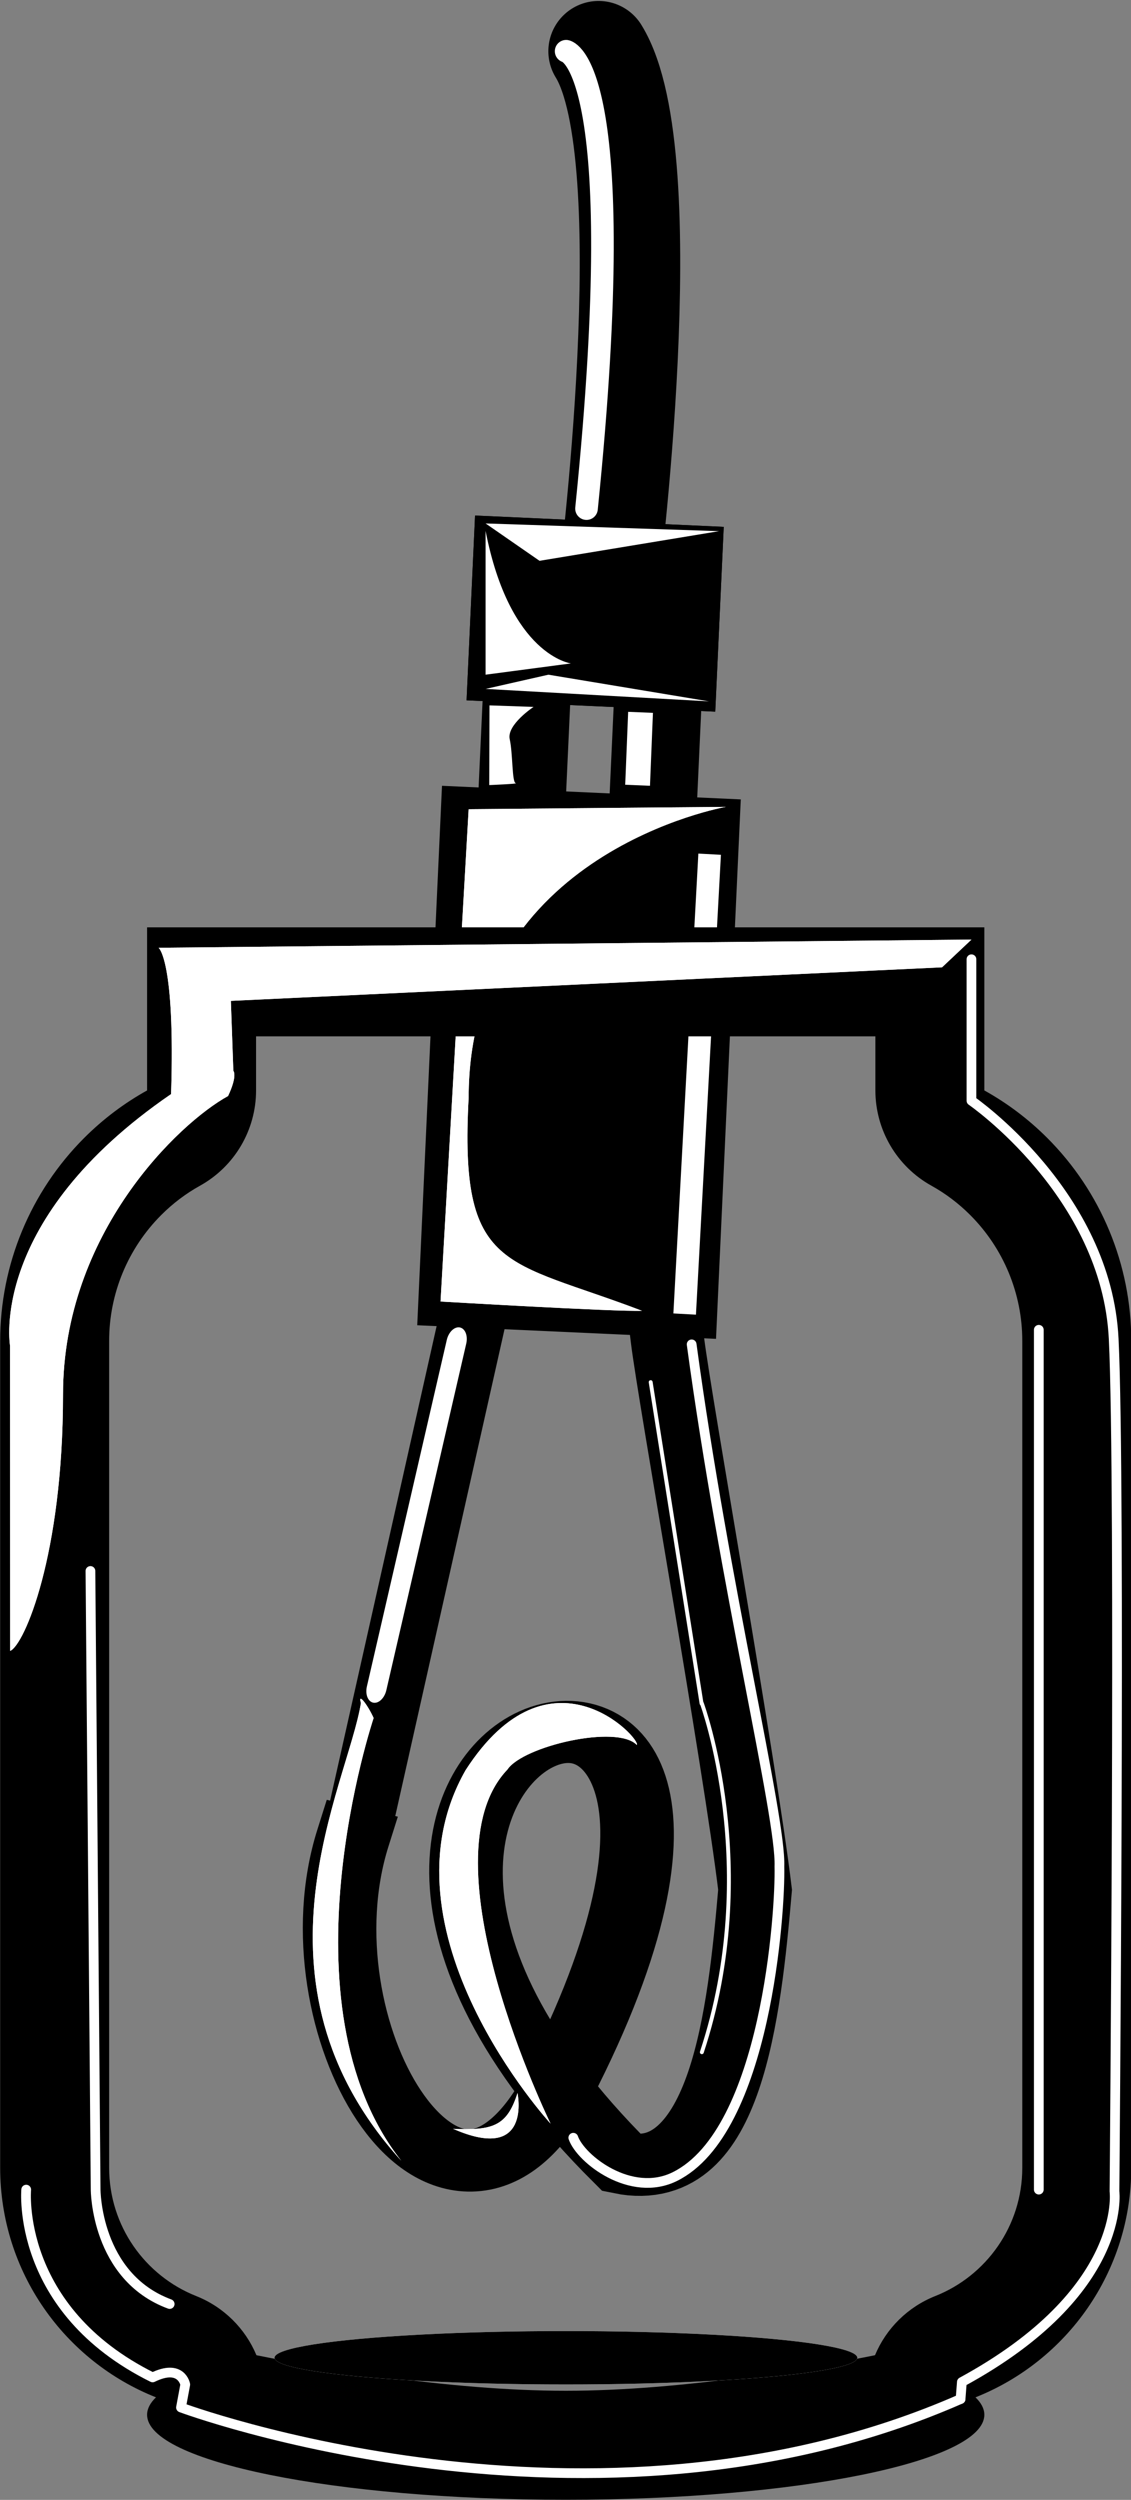 <?xml version="1.0" encoding="UTF-8" standalone="no"?>
<svg
   width="484.742"
   height="1071.036"
   viewBox="0 0 484.742 1071.036"
   version="1.1"
   xml:space="preserve"
   style="clip-rule:evenodd;fill-rule:evenodd;stroke-linecap:square;stroke-miterlimit:1.5"
   id="svg1349"
   sodipodi:docname="set-up-heating.svg"
   inkscape:version="1.2.2 (732a01da63, 2022-12-09, custom)"
   xmlns:inkscape="http://www.inkscape.org/namespaces/inkscape"
   xmlns:sodipodi="http://sodipodi.sourceforge.net/DTD/sodipodi-0.dtd"
   xmlns="http://www.w3.org/2000/svg"
   xmlns:svg="http://www.w3.org/2000/svg"
   xmlns:serif="http://www.serif.com/"><rect x="0" y="0" width="484.742" height="1071.036" fill="#808080" stroke="none"/><defs
   id="defs1353" /><sodipodi:namedview
   id="namedview1351"
   pagecolor="#505050"
   bordercolor="#eeeeee"
   borderopacity="1"
   inkscape:showpageshadow="0"
   inkscape:pageopacity="0"
   inkscape:pagecheckerboard="0"
   inkscape:deskcolor="#505050"
   showgrid="false"
   inkscape:zoom="0.11865259"
   inkscape:cx="219.12712"
   inkscape:cy="577.31568"
   inkscape:window-width="1850"
   inkscape:window-height="1016"
   inkscape:window-x="0"
   inkscape:window-y="0"
   inkscape:window-maximized="1"
   inkscape:current-layer="svg1349" />
    <g
   id="Set-up-heating"
   serif:id="Set up heating"
   transform="matrix(0.829,0,0,1.093,-642.818,-1681.869)">
        
        <g
   transform="matrix(-0.724,-0.025,0.037,-0.611,1770.22,3321.51)"
   id="g1240">
            <g
   transform="matrix(1.477,0,0,0.981,-198.447,817.785)"
   id="g1216">
                <rect
   x="788.345"
   y="1224.79"
   width="144.454"
   height="352.779"
   id="rect1214" />
            </g>
            <g
   transform="matrix(0.535,0,0,0.511,560.514,1527.55)"
   id="g1220">
                <rect
   x="815.941"
   y="1619.91"
   width="116.859"
   height="129.112"
   id="rect1218" />
            </g>
            <g
   transform="matrix(0.535,0,0,0.511,654.1,1527.55)"
   id="g1224">
                <rect
   x="815.941"
   y="1619.91"
   width="116.859"
   height="129.112"
   id="rect1222" />
            </g>
            <g
   transform="matrix(1.206,0,0,0.915,0,1150.43)"
   id="g1230">
                <rect
   x="818.412"
   y="1388.4"
   width="147.243"
   height="129.565"
   id="rect1226" />
                <rect
   x="818.412"
   y="1388.4"
   width="147.243"
   height="129.565"
   id="rect1228" />
            </g>
            <g
   transform="matrix(1.149,0.116,-0.096,0.488,172.427,1352.26)"
   id="g1234">
                <rect
   x="918.017"
   y="499.343"
   width="41.383"
   height="702.945"
   id="rect1232" />
            </g>
            <g
   transform="matrix(1.206,0,0,0.915,0,1150.43)"
   id="g1238">
                <path
   d="m 1001.97,588.671 c 29.56,-131.916 -64.401,-304.576 -123.778,-177.417 -172.104,431.022 233.488,257.05 -44.073,-41.295 -61.948,-11.612 -68.231,108.349 -71.203,195.404 12.411,87.783 60.986,341.603 66.681,381.883"
   style="fill:none;stroke:#000000;stroke-width:43.51px"
   id="path1236" />
            </g>
        </g>
        <g
   transform="matrix(1.206,0,0,0.915,22.769,1146.5)"
   id="g1246">
            <path
   d="m 778.81,1158.26 c -1.428,-4.78 2.902,0.79 5.444,6.43 0,0 -41.149,122.5 11.856,189.68 -69.892,-77.1 -22.95,-160.83 -17.3,-196.11 z"
   style="fill:#ffffff"
   id="path1242" />
            <path
   d="m 778.81,1158.26 c -1.428,-4.78 2.902,0.79 5.444,6.43 0,0 -41.149,122.5 11.856,189.68 -69.892,-77.1 -22.95,-160.83 -17.3,-196.11 z m 1.295,2.24 c 0.788,1.23 1.632,2.75 2.362,4.29 -1.801,5.58 -14.719,47.21 -15.095,93.78 -0.194,24.06 2.97,49.42 12.673,71.87 -23.915,-38.58 -22.713,-77.46 -16.082,-109.78 5.114,-24.93 13.427,-46 16.142,-60.16 z"
   style="fill:#ffffff"
   id="path1244" />
        </g>
        <g
   transform="matrix(1.206,0,0,0.915,0,1150.43)"
   id="g1252">
            <path
   d="m 864.812,1321.05 c 0,0 6.391,30.24 -27.607,15.33 16.976,0.74 23.098,-1.06 27.607,-15.33 z"
   style="fill:#ffffff"
   id="path1248" />
            <path
   d="m 864.812,1321.05 c 0,0 1.598,7.56 -1.054,13.26 -2.652,5.7 -9.554,9.53 -26.553,2.07 16.976,0.74 23.098,-1.06 27.607,-15.33 z m -1.299,7.56 c -0.016,0.16 -0.034,0.32 -0.053,0.48 -0.308,2.53 -1.096,5.23 -3.027,7.16 -1.578,1.57 -3.921,2.57 -7.313,2.6 -1.779,0.01 -3.82,-0.24 -6.162,-0.81 5.285,-0.37 9.126,-1.49 12.125,-3.92 1.701,-1.37 3.15,-3.17 4.429,-5.51 z"
   style="fill:#ffffff"
   id="path1250" />
        </g>
        <g
   transform="matrix(1.206,0,0,0.915,-51.019,1125.12)"
   id="g1256">
            <path
   d="m 986.14,1181.77 c 0,0 26.1,70.53 0,149.46"
   style="fill:none;stroke:#ffffff;stroke-width:1.67px;stroke-linecap:round;stroke-linejoin:round"
   id="path1254" />
        </g>
        <g
   transform="matrix(1.19,0.148,-0.195,0.903,195.064,993.426)"
   id="g1260">
            <path
   d="M 986.14,1181.77 942.345,1049.43"
   style="fill:none;stroke:#ffffff;stroke-width:1.67px;stroke-linecap:round;stroke-linejoin:round"
   id="path1258" />
        </g>
        <g
   transform="matrix(0.766,0,0,0.915,375.227,1150.43)"
   id="g1264">
            <path
   d="m 852.807,726.589 29.758,0.65 c 0,0 -18.243,7.657 -16.099,13.822 2.145,6.165 1.477,18.597 4.065,18.863 2.589,0.266 -17.887,0.813 -17.887,0.813 z"
   style="fill:#ffffff"
   id="path1262" />
        </g>
        <g
   transform="matrix(1.206,0.008,0.01,0.73,-1.308,1280.07)"
   id="g1268">
            <path
   d="m 912.405,732.181 -1.161,28.556"
   style="fill:none;stroke:#ffffff;stroke-width:10.63px;stroke-linejoin:round"
   id="path1266" />
        </g>
        <g
   transform="matrix(1.206,0,0,0.915,0,1150.43)"
   id="g1272">
            <path
   d="M 946.919,795.174 936.736,982.502"
   style="fill:none;stroke:#ffffff;stroke-width:9.69px;stroke-linejoin:round"
   id="path1270" />
        </g>
        <g
   transform="matrix(1.206,0,0,0.915,0,1150.43)"
   id="g1276">
            <path
   d="m 903.538,676.356 c 0,0 23.794,-185.06 -3.965,-230.003"
   style="fill:none;stroke:#000000;stroke-width:43.07px;stroke-linecap:round"
   id="path1274" />
        </g>
        <g
   transform="matrix(1.206,0,0,0.915,0.784,1150.07)"
   id="g1280">
            <path
   d="m 885.012,446.75 c 0,0 28.161,5.27 8.734,195.938"
   style="fill:none;stroke:#ffffff;stroke-width:9.69px;stroke-linecap:round;stroke-linejoin:round"
   id="path1278" />
        </g>
        <g
   transform="matrix(1.206,0,0,0.915,0,1150.43)"
   id="g1284">
            <path
   d="m 951.238,651.954 -100.107,-3.303 23.121,16.007 z"
   style="fill:#ffffff"
   id="path1282" />
        </g>
        <g
   transform="matrix(1.206,0,0,0.915,0,1150.43)"
   id="g1288">
            <path
   d="m 851.131,651.827 v 61.615 l 36.587,-4.828 c 0,0 -26.17,-3.303 -36.587,-56.787 z"
   style="fill:#ffffff"
   id="path1286" />
        </g>
        <g
   transform="matrix(1.206,0,0,0.915,0,1150.43)"
   id="g1292">
            <path
   d="m 851.131,719.54 26.932,-6.098 68.856,11.433 z"
   style="fill:#ffffff"
   id="path1290" />
        </g>
        <g
   transform="matrix(1.206,0,0,0.915,0,1150.43)"
   id="g1298">
            <path
   d="m 843.869,771.062 110.244,-0.993 c 0,0 -110.244,19.354 -110.244,124.56 -4.085,74.934 15.718,68.979 74.297,91.31 -10.422,0.496 -86.348,-3.97 -86.348,-3.97 z"
   style="fill:#ffffff"
   id="path1294" />
            <path
   d="m 843.869,771.062 110.244,-0.993 c 0,0 -110.244,19.354 -110.244,124.56 -4.085,74.934 15.718,68.979 74.297,91.31 -10.422,0.496 -86.348,-3.97 -86.348,-3.97 z m -1.82,201.79 0.88,-15.394 0.249,0.412 c 4.237,6.739 9.833,11.78 17.071,16 l -9.36,-0.517 c -2.947,-0.167 -5.893,-0.334 -8.84,-0.501 z m 8.157,-142.756 2.824,-49.421 48.285,-0.435 c -18.424,10.621 -37.905,26.504 -51.109,49.856 z"
   style="fill:#ffffff"
   id="path1296" />
        </g>
        <g
   transform="matrix(1.244,-0.11,-0.145,1.333,129.934,831.711)"
   id="g1302">
            <path
   d="M 824.345,993.013 802.811,1093.14"
   style="fill:none;stroke:#ffffff;stroke-width:8.48px;stroke-linecap:round;stroke-linejoin:round"
   id="path1300" />
        </g>
        <g
   transform="matrix(1.206,0,0,0.915,-6.079,1143.23)"
   id="g1306">
            <path
   d="m 944.508,1008.19 c 14.088,103.91 38.435,202.58 37.624,223.64 0.476,19.03 -5.621,113.45 -44.815,132.88 -18.84,9.33 -40.372,-7.53 -43.543,-16.64"
   style="fill:none;stroke:#ffffff;stroke-width:4.17px;stroke-linecap:round;stroke-linejoin:round"
   id="path1304" />
        </g>
        <g
   transform="matrix(1.206,0,0,0.915,-7.478,1156.38)"
   id="g1312">
            <path
   d="m 922.161,1165.45 c 1.983,-2.47 -37.234,-45.35 -73.417,10.81 -39.246,68.9 36.451,151.41 36.451,151.41 0,0 -55.348,-113.11 -18.493,-151.71 6.692,-10.05 47.026,-19.4 55.459,-10.51 z"
   style="fill:#ffffff"
   id="path1308" />
            <path
   d="m 922.161,1165.45 c 1.983,-2.47 -37.234,-45.35 -73.417,10.81 -39.246,68.9 36.451,151.41 36.451,151.41 0,0 -55.348,-113.11 -18.493,-151.71 6.692,-10.05 47.026,-19.4 55.459,-10.51 z m -4.87,-4.33 c -0.332,-0.09 -0.673,-0.17 -1.022,-0.24 -4.218,-0.87 -9.714,-0.84 -15.549,-0.12 -8.617,1.06 -17.984,3.61 -24.985,6.81 -4.847,2.21 -8.573,4.79 -10.337,7.34 -6.05,6.39 -9.711,14.71 -11.546,24.22 -2.707,14.02 -1.433,30.64 1.803,47.23 5.424,27.81 16.339,55.53 22.837,70.56 -9.024,-11.69 -23.63,-33.01 -32.296,-58.14 -8.731,-25.33 -11.44,-54.56 3.971,-81.66 12.277,-19.03 24.828,-26.43 35.984,-27.76 11.022,-1.31 20.575,3.3 26.86,8.05 1.669,1.26 3.108,2.53 4.28,3.71 z"
   style="fill:#ffffff"
   id="path1310" />
        </g>
        <g
   transform="matrix(0.957,0,0,0.673,-115.865,826.292)"
   id="g1318">
            <g
   id="g1316">
                <path
   d="m 1463.1,1693.76 c 12.36,7.4 23.8,16.69 33.97,27.65 29.07,31.35 45.4,73.86 45.4,118.19 v 481.67 c 0,60.68 -34.85,112.59 -84.16,133.68 3.14,3.27 4.79,6.67 4.79,10.16 0,27.32 -101.33,49.5 -226.15,49.5 -124.82,0 -226.16,-22.18 -226.16,-49.5 0,-3.49 1.65,-6.89 4.8,-10.16 -49.317,-21.09 -84.169,-73 -84.169,-133.68 V 1839.6 c 0,-44.33 16.332,-86.84 45.402,-118.19 10.169,-10.96 21.605,-20.25 33.967,-27.65 v -94.98 h 452.31 z m -59.07,736.66 c -31.83,6.93 -103.18,20.71 -167.08,20.71 -63.91,0 -135.26,-13.78 -167.09,-20.71 -6.04,-15.59 -17.7,-28.11 -32.57,-34.47 -27.54,-11.78 -47.001,-40.78 -47.001,-74.68 0,-135.64 0,-338.89 0,-481.67 0,-27.49 10.131,-53.86 28.161,-73.3 6.26,-6.76 13.3,-12.48 20.91,-17.04 18.7,-11.19 30.3,-32.44 30.3,-55.5 v -31.5 c 0,0 224.83,0 334.58,0 0,0 0,31.5 0,31.5 0,23.06 11.59,44.31 30.29,55.5 7.61,4.56 14.65,10.28 20.91,17.04 18.03,19.44 28.16,45.81 28.16,73.3 v 481.67 c 0,33.9 -19.45,62.9 -47,74.68 -14.87,6.36 -26.53,18.88 -32.57,34.47 z"
   id="path1314" />
            </g>
        </g>
        <g
   transform="matrix(1.351,0,0,0.915,-243.95,1150.29)"
   id="g1324">
            <ellipse
   cx="971.094"
   cy="1434.61"
   rx="111.507"
   ry="11.436"
   style="fill:#ffffff"
   id="ellipse1320" />
            <ellipse
   cx="971.094"
   cy="1434.61"
   rx="111.507"
   ry="11.436"
   id="ellipse1322" />
        </g>
        <g
   transform="matrix(1.206,0,0,0.915,0,1150.43)"
   id="g1330">
            <path
   d="m 1059.42,826.919 -12.61,11.882 -304.878,14.373 1.067,29.962 c 0,0 1.914,1.901 -2.26,10.804 -21.133,11.573 -70.759,58.86 -70.759,127.79 0,68.94 -16.626,107.4 -22.655,109.92 -0.017,-48.15 -0.048,-130.7 -0.048,-130.7 0,0 -9.572,-54.002 69.03,-107.841 1.832,-57.445 -5.355,-62.679 -5.355,-62.679 z"
   style="fill:#ffffff"
   id="path1326" />
            <path
   d="m 1059.42,826.919 -12.61,11.882 -304.878,14.373 1.067,29.962 c 0,0 1.914,1.901 -2.26,10.804 -21.133,11.573 -70.759,58.86 -70.759,127.79 0,68.94 -16.626,107.4 -22.655,109.92 -0.017,-48.15 -0.048,-130.7 -0.048,-130.7 0,0 -9.572,-54.002 69.03,-107.841 1.832,-57.445 -5.355,-62.679 -5.355,-62.679 z m -4.25,1.71 -9.05,8.536 c 0,0 -304.266,14.344 -304.266,14.344 -0.912,0.043 -1.62,0.812 -1.587,1.724 l 1.066,29.962 1.666,1.607 -1.347,-0.698 c 0,0 0.193,0.84 0.035,1.953 -0.208,1.47 -0.825,3.609 -2.232,6.689 -21.642,12.154 -71.142,59.773 -71.142,128.984 0,47.94 -8.062,81.05 -14.972,97.45 -1.552,3.69 -3.035,6.51 -4.351,8.43 l -0.046,-126.66 c 0,-0.1 -0.009,-0.19 -0.026,-0.29 0,0 -9.179,-53.086 68.331,-106.176 0.438,-0.3 0.707,-0.791 0.724,-1.322 1.109,-34.762 -1.089,-50.565 -2.999,-57.647 -0.389,-1.442 -0.781,-2.569 -1.149,-3.447 z"
   style="fill:#ffffff"
   id="path1328" />
        </g>
        <g
   transform="matrix(1.206,0,0,0.915,0,1150.43)"
   id="g1334">
            <path
   d="m 1059.42,835.349 v 60.593 c 0,0 57.95,39.844 60.97,102.017 3.03,62.171 0.34,365.221 0.34,365.221 0,0 5.71,43.03 -65.42,81.67 -0.39,5.06 -0.56,7.3 -0.56,7.3"
   style="fill:none;stroke:#ffffff;stroke-width:4.17px;stroke-linecap:round;stroke-linejoin:round"
   id="path1332" />
        </g>
        <g
   transform="matrix(1.206,0,0,0.915,0,1150.43)"
   id="g1338">
            <path
   d="M 1088.29,994.081 V 1362.43"
   style="fill:none;stroke:#ffffff;stroke-width:4.17px;stroke-linecap:round;stroke-linejoin:round"
   id="path1336" />
        </g>
        <g
   transform="matrix(1.206,0,0,0.915,0,1150.43)"
   id="g1342">
            <path
   d="m 654.195,1362.43 c 0,0 -4.66,51.28 54.196,80.45 12.397,-6.07 13.99,3.05 13.99,3.05 l -1.827,9.84 c 0,0 176.336,65.67 334.196,-3.62"
   style="fill:none;stroke:#ffffff;stroke-width:4.17px;stroke-linecap:round;stroke-linejoin:round"
   id="path1340" />
        </g>
        <g
   transform="matrix(1.206,0,0,0.915,0,1150.43)"
   id="g1346">
            <path
   d="m 681.734,1097.4 2.227,265.03 c 0,0 0,37.27 31.738,49.01"
   style="fill:none;stroke:#ffffff;stroke-width:4.17px;stroke-linecap:round;stroke-linejoin:round"
   id="path1344" />
        </g>
    </g>
</svg>
